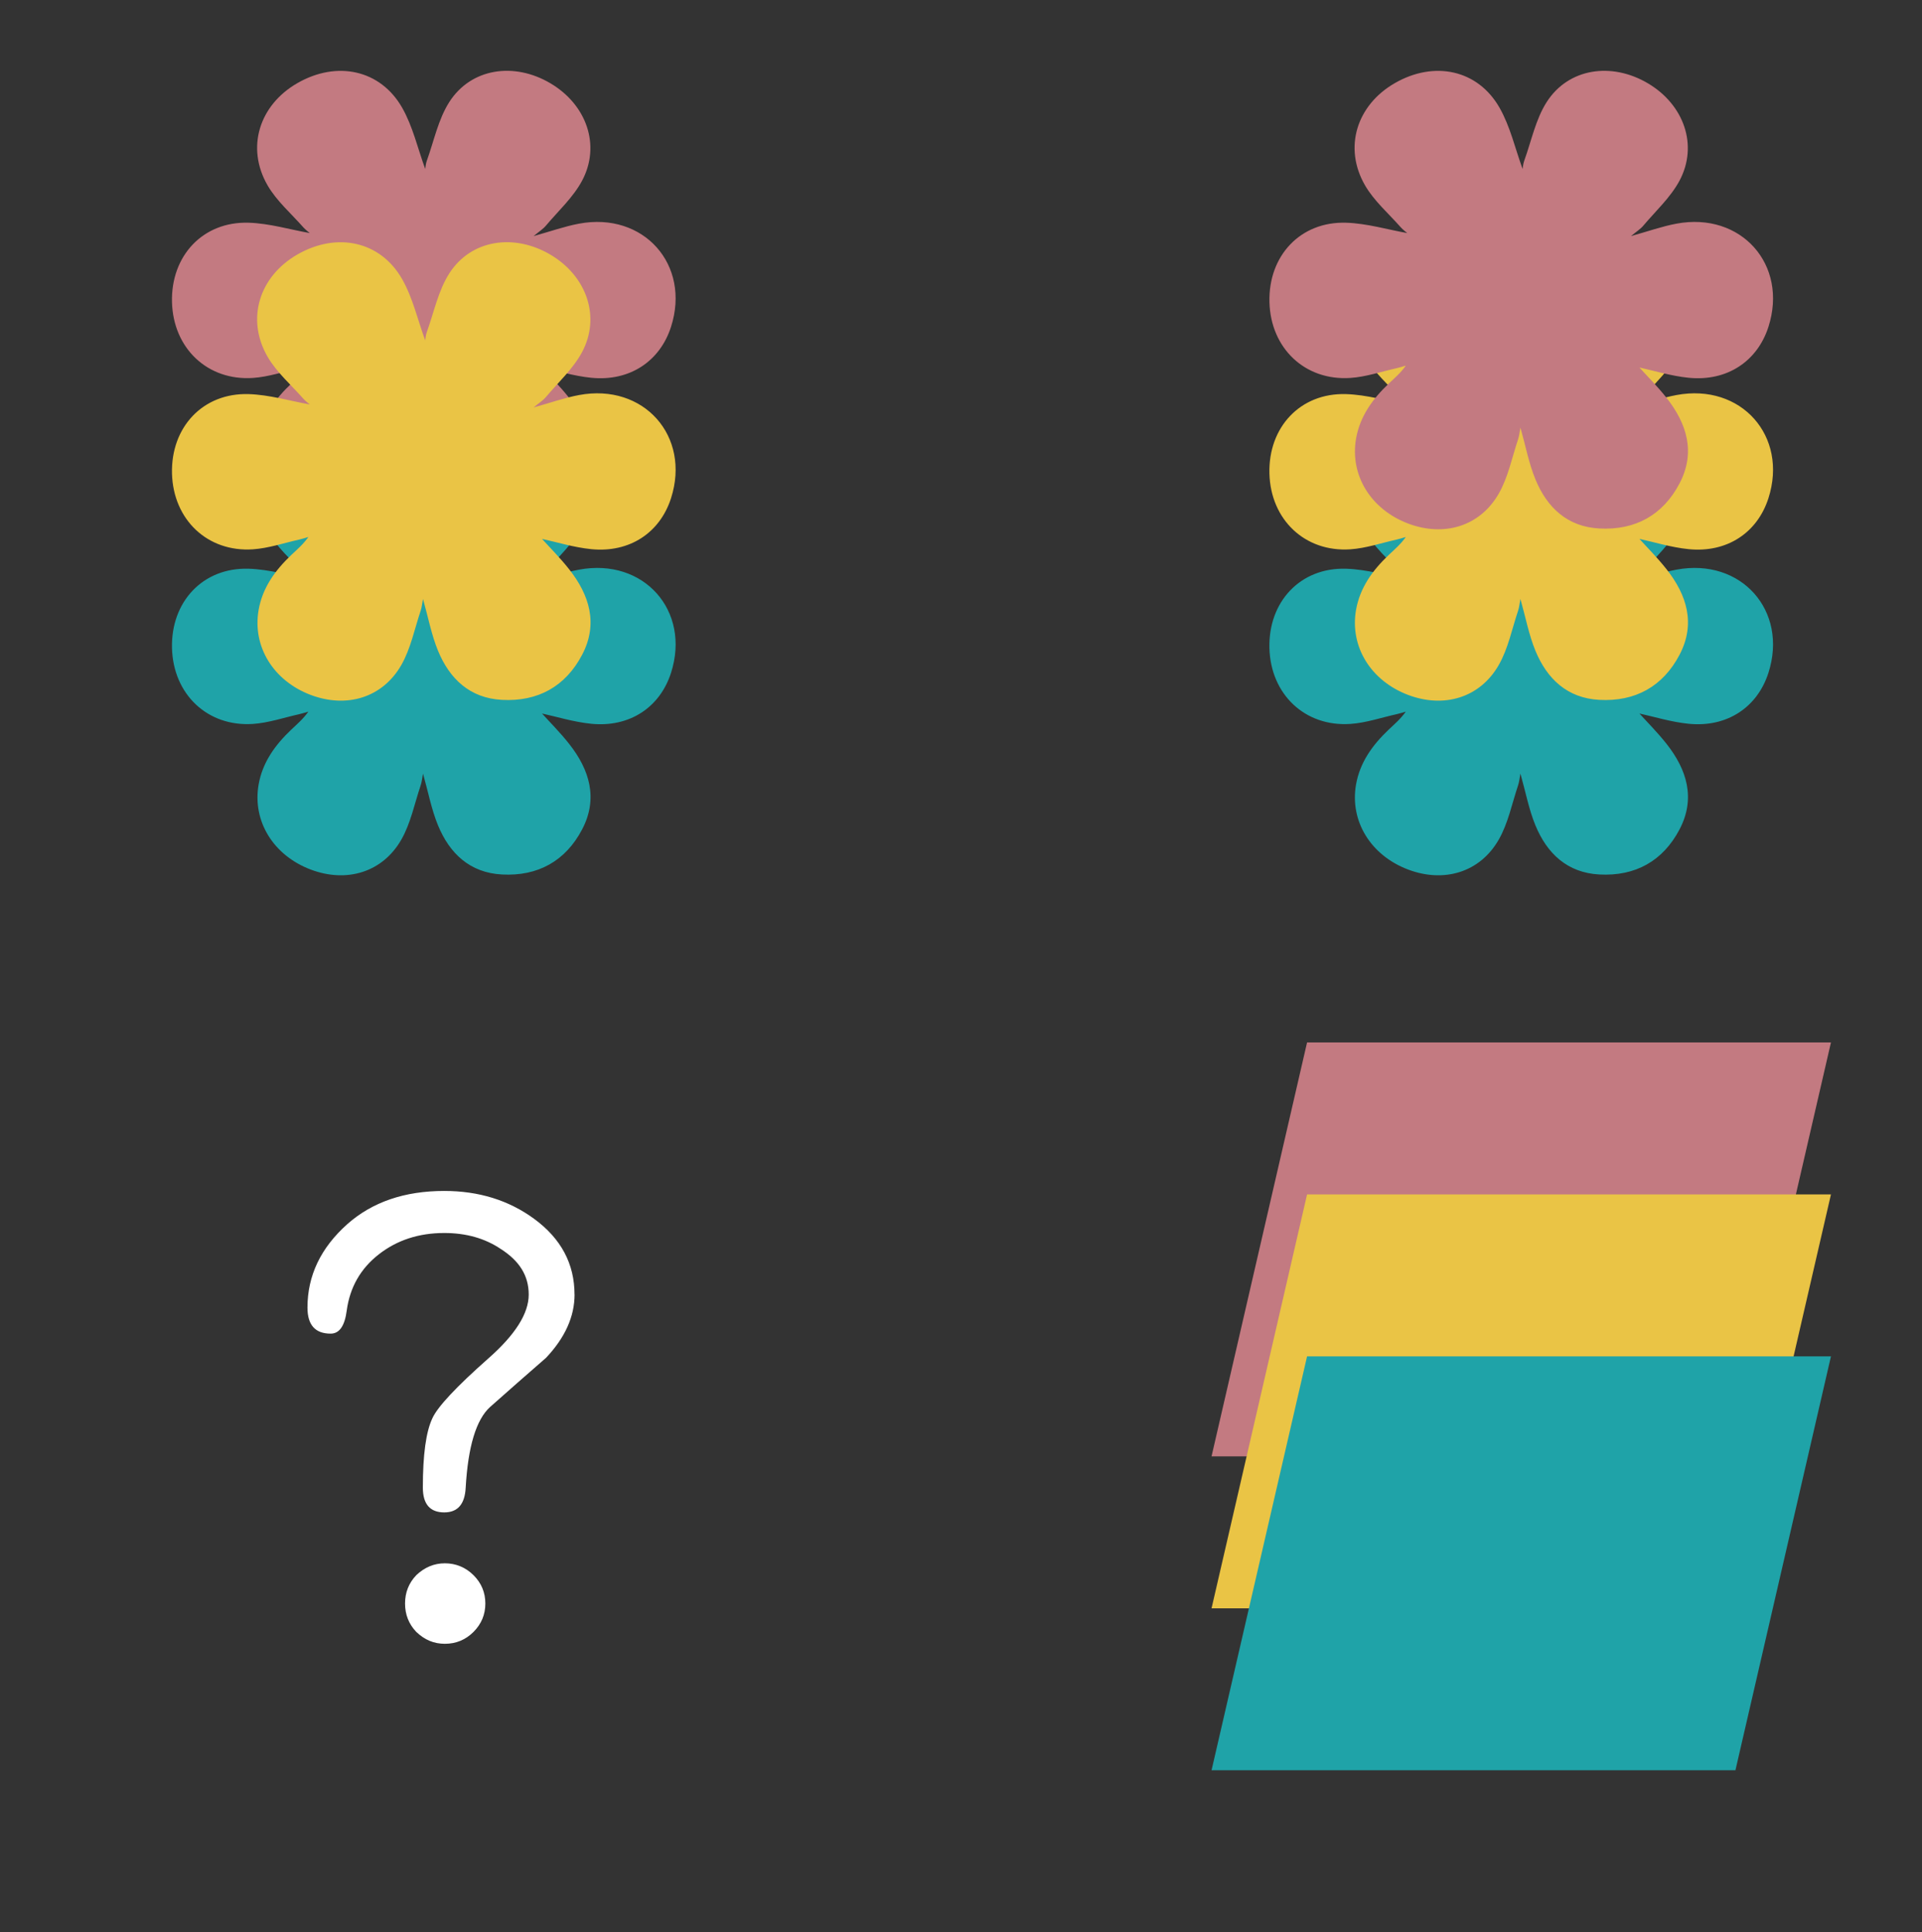 <svg width="190" height="191" viewBox="0 0 190 191" fill="none" xmlns="http://www.w3.org/2000/svg">
<rect x="0" y="0" width="190" height="191" fill="#333333" stroke="none"/>
<path d="M56.798 127.968C56.798 130.154 55.855 132.24 53.974 134.232C52.133 135.834 50.287 137.452 48.446 139.09C47.073 140.339 46.269 142.992 46.036 147.051C45.957 148.689 45.251 149.508 43.918 149.508C42.507 149.508 41.801 148.689 41.801 147.051C41.801 143.814 42.113 141.531 42.743 140.204C43.252 139.074 45.094 137.102 48.268 134.294C50.934 131.952 52.267 129.846 52.267 127.975C52.267 126.104 51.345 124.64 49.503 123.467C47.934 122.412 46.072 121.888 43.918 121.888C41.41 121.888 39.253 122.589 37.451 123.995C35.648 125.4 34.588 127.254 34.276 129.554C34.079 131.077 33.55 131.837 32.687 131.837C31.157 131.837 30.395 130.979 30.395 129.262C30.395 126.101 31.709 123.353 34.335 121.01C36.804 118.825 39.998 117.731 43.918 117.731C47.329 117.731 50.287 118.648 52.796 120.483C55.462 122.435 56.794 124.932 56.794 127.975L56.798 127.968ZM47.979 158.517C47.979 159.608 47.586 160.545 46.804 161.328C46.02 162.107 45.077 162.497 43.981 162.497C42.884 162.497 41.981 162.107 41.157 161.328C40.412 160.548 40.041 159.611 40.041 158.517C40.041 157.423 40.412 156.489 41.157 155.709C41.981 154.93 42.92 154.54 43.981 154.54C45.041 154.54 46.02 154.93 46.804 155.709C47.589 156.489 47.979 157.426 47.979 158.517Z" fill="white"/>
<g clip-path="url(#clip0_7_7870)">
<path fill-rule="evenodd" clip-rule="evenodd" d="M148.163 82.996C149.092 81.372 149.466 79.431 150.072 77.632C150.187 77.293 150.216 76.925 150.302 76.475C150.818 78.296 151.135 80.013 151.785 81.592C152.932 84.373 154.934 86.278 158.105 86.448C161.657 86.64 164.392 85.118 166.032 81.989C167.637 78.933 166.766 76.088 164.742 73.527C163.851 72.399 162.826 71.376 162.067 70.535C163.473 70.839 165.184 71.373 166.932 71.549C170.722 71.929 173.726 69.928 174.821 66.507C176.785 60.373 172.118 55.118 165.728 56.314C164.303 56.579 162.919 57.074 161.237 57.541C161.785 57.084 162.169 56.847 162.445 56.518C163.672 55.064 165.135 53.724 166.02 52.081C167.9 48.575 166.471 44.544 162.893 42.434C159.296 40.312 155.043 40.944 152.903 44.285C151.808 45.992 151.388 48.134 150.68 50.084C150.565 50.4 150.546 50.748 150.517 50.908C149.78 48.894 149.297 46.718 148.243 44.864C146.094 41.082 141.776 40.184 137.888 42.418C134.114 44.585 132.782 48.792 134.934 52.523C135.828 54.07 137.263 55.303 138.464 56.668C138.698 56.931 138.993 57.142 139.108 57.244C137.157 56.899 135.12 56.285 133.067 56.221C128.538 56.08 125.367 59.497 125.489 64.078C125.61 68.627 128.99 71.865 133.49 71.564C135.027 71.462 136.539 70.941 138.061 70.602C138.368 70.535 138.669 70.433 138.97 70.347C138.464 71.066 137.856 71.581 137.279 72.127C135.69 73.633 134.435 75.359 134.05 77.558C133.419 81.186 135.517 84.565 139.198 85.959C142.74 87.298 146.305 86.25 148.163 82.996Z" fill="#1FA3A8"/>
<path fill-rule="evenodd" clip-rule="evenodd" d="M148.163 65.734C149.092 64.11 149.466 62.17 150.072 60.37C150.187 60.031 150.216 59.663 150.302 59.213C150.818 61.035 151.135 62.751 151.785 64.331C152.932 67.112 154.934 69.017 158.105 69.186C161.657 69.378 164.392 67.856 166.032 64.727C167.637 61.671 166.766 58.826 164.742 56.266C163.851 55.137 162.826 54.114 162.067 53.273C163.473 53.577 165.184 54.111 166.932 54.287C170.722 54.667 173.726 52.666 174.821 49.246C176.785 43.112 172.118 37.856 165.728 39.052C164.303 39.317 162.919 39.813 161.237 40.279C161.785 39.822 162.169 39.586 162.445 39.257C163.672 37.802 165.135 36.463 166.02 34.82C167.9 31.313 166.471 27.282 162.893 25.172C159.296 23.05 155.043 23.683 152.903 27.023C151.808 28.73 151.388 30.872 150.68 32.822C150.565 33.138 150.546 33.487 150.517 33.647C149.78 31.633 149.297 29.456 148.243 27.602C146.094 23.82 141.776 22.922 137.888 25.156C134.114 27.324 132.782 31.53 134.934 35.261C135.828 36.808 137.263 38.042 138.464 39.407C138.698 39.669 138.993 39.88 139.108 39.982C137.157 39.637 135.12 39.023 133.067 38.959C128.538 38.819 125.367 42.236 125.489 46.816C125.61 51.365 128.99 54.603 133.49 54.303C135.027 54.2 136.539 53.679 138.061 53.341C138.368 53.273 138.669 53.171 138.97 53.085C138.464 53.804 137.856 54.319 137.279 54.865C135.69 56.371 134.435 58.097 134.05 60.296C133.419 63.925 135.517 67.303 139.198 68.697C142.74 70.036 146.305 68.988 148.163 65.734Z" fill="#EAC445"/>
<path fill-rule="evenodd" clip-rule="evenodd" d="M148.163 48.792C149.092 47.168 149.467 45.228 150.072 43.428C150.187 43.089 150.216 42.722 150.303 42.271C150.818 44.093 151.135 45.809 151.786 47.389C152.932 50.17 154.934 52.075 158.105 52.244C161.657 52.436 164.393 50.914 166.033 47.785C167.637 44.729 166.766 41.884 164.742 39.324C163.851 38.195 162.826 37.172 162.067 36.332C163.473 36.635 165.184 37.169 166.933 37.345C170.722 37.725 173.726 35.724 174.822 32.304C176.785 26.17 172.118 20.915 165.728 22.11C164.303 22.375 162.919 22.871 161.238 23.337C161.785 22.88 162.17 22.644 162.445 22.315C163.672 20.86 165.136 19.521 166.02 17.878C167.9 14.371 166.471 10.34 162.894 8.23C159.297 6.108 155.043 6.741 152.903 10.081C151.808 11.788 151.388 13.93 150.681 15.88C150.565 16.196 150.546 16.545 150.517 16.705C149.781 14.691 149.297 12.514 148.243 10.66C146.097 6.878 141.779 5.977 137.891 8.214C134.118 10.382 132.785 14.588 134.938 18.319C135.831 19.866 137.266 21.1 138.468 22.465C138.701 22.727 138.996 22.938 139.111 23.04C137.161 22.695 135.124 22.081 133.07 22.017C128.541 21.877 125.37 25.294 125.492 29.875C125.614 34.423 128.993 37.661 133.493 37.361C135.031 37.259 136.543 36.738 138.064 36.399C138.371 36.332 138.672 36.229 138.974 36.143C138.468 36.862 137.859 37.377 137.282 37.923C135.694 39.429 134.438 41.155 134.054 43.355C133.423 46.983 135.521 50.361 139.201 51.755C142.74 53.094 146.305 52.046 148.163 48.792Z" fill="#C37A81"/>
<path fill-rule="evenodd" clip-rule="evenodd" d="M39.677 48.792C40.603 47.168 40.981 45.228 41.586 43.428C41.701 43.089 41.73 42.722 41.816 42.271C42.332 44.093 42.649 45.81 43.3 47.389C44.446 50.17 46.448 52.075 49.619 52.244C53.171 52.436 55.907 50.914 57.547 47.785C59.151 44.729 58.28 41.884 56.256 39.324C55.365 38.195 54.34 37.172 53.581 36.332C54.987 36.635 56.698 37.169 58.447 37.345C62.236 37.725 65.24 35.724 66.335 32.304C68.299 26.17 63.632 20.915 57.242 22.11C55.817 22.375 54.433 22.871 52.752 23.338C53.299 22.881 53.684 22.644 53.959 22.315C55.186 20.86 56.65 19.521 57.534 17.878C59.414 14.371 57.985 10.34 54.407 8.231C50.811 6.105 46.56 6.741 44.421 10.078C43.325 11.785 42.902 13.927 42.198 15.877C42.082 16.193 42.063 16.542 42.034 16.701C41.298 14.688 40.814 12.511 39.76 10.657C37.608 6.878 33.293 5.977 29.402 8.215C25.629 10.382 24.296 14.589 26.448 18.319C27.342 19.866 28.777 21.1 29.978 22.465C30.212 22.727 30.507 22.938 30.622 23.04C28.671 22.695 26.634 22.081 24.581 22.017C20.052 21.877 16.881 25.294 17.003 29.875C17.125 34.423 20.504 37.661 25.004 37.361C26.541 37.259 28.053 36.738 29.575 36.399C29.882 36.332 30.183 36.229 30.484 36.143C29.978 36.862 29.37 37.377 28.793 37.924C27.204 39.429 25.949 41.155 25.564 43.355C24.933 46.983 27.032 50.361 30.712 51.755C34.254 53.095 37.816 52.046 39.677 48.792Z" fill="#C37A81"/>
<path fill-rule="evenodd" clip-rule="evenodd" d="M171.557 143.967H119.768L129.211 103.051H181L171.557 143.967Z" fill="#C37A81"/>
<path fill-rule="evenodd" clip-rule="evenodd" d="M171.557 158.991H119.768L129.211 118.075H181L171.557 158.991Z" fill="#EAC445"/>
<path fill-rule="evenodd" clip-rule="evenodd" d="M171.557 175H119.768L129.211 134.084H181L171.557 175Z" fill="#1FA3A8"/>
<path fill-rule="evenodd" clip-rule="evenodd" d="M39.677 82.996C40.603 81.372 40.981 79.431 41.586 77.632C41.702 77.293 41.73 76.925 41.817 76.475C42.333 78.296 42.65 80.013 43.3 81.592C44.447 84.373 46.449 86.278 49.62 86.448C53.172 86.64 55.907 85.118 57.547 81.989C59.152 78.933 58.28 76.088 56.256 73.527C55.366 72.399 54.341 71.376 53.582 70.535C54.988 70.839 56.698 71.373 58.447 71.549C62.236 71.929 65.241 69.928 66.336 66.507C68.299 60.373 63.633 55.118 57.243 56.314C55.817 56.579 54.434 57.074 52.752 57.541C53.3 57.084 53.684 56.847 53.96 56.518C55.186 55.064 56.65 53.724 57.534 52.081C59.414 48.575 57.986 44.544 54.408 42.434C50.811 40.312 46.557 40.944 44.418 44.285C43.322 45.992 42.9 48.134 42.195 50.084C42.08 50.4 42.06 50.748 42.032 50.908C41.295 48.894 40.811 46.718 39.758 44.864C37.605 41.082 33.291 40.184 29.402 42.418C25.629 44.585 24.297 48.792 26.449 52.523C27.343 54.07 28.778 55.303 29.979 56.668C30.213 56.931 30.507 57.142 30.622 57.244C28.672 56.899 26.635 56.285 24.582 56.221C20.053 56.08 16.882 59.497 17.003 64.078C17.125 68.627 20.504 71.865 25.005 71.564C26.542 71.462 28.054 70.941 29.575 70.602C29.883 70.535 30.184 70.433 30.485 70.347C29.979 71.066 29.37 71.581 28.794 72.127C27.205 73.633 25.949 75.359 25.565 77.558C24.934 81.186 27.032 84.565 30.712 85.959C34.255 87.298 37.816 86.25 39.677 82.996Z" fill="#1FA3A8"/>
<path fill-rule="evenodd" clip-rule="evenodd" d="M39.677 65.734C40.603 64.11 40.981 62.17 41.586 60.37C41.702 60.031 41.73 59.663 41.817 59.213C42.333 61.035 42.65 62.751 43.3 64.331C44.447 67.112 46.449 69.017 49.62 69.186C53.172 69.378 55.907 67.856 57.547 64.727C59.152 61.671 58.28 58.826 56.256 56.266C55.366 55.137 54.341 54.114 53.582 53.273C54.988 53.577 56.698 54.111 58.447 54.287C62.236 54.667 65.241 52.666 66.336 49.246C68.299 43.112 63.633 37.856 57.243 39.052C55.817 39.317 54.434 39.813 52.752 40.279C53.3 39.822 53.684 39.586 53.96 39.257C55.186 37.802 56.65 36.463 57.534 34.82C59.414 31.313 57.986 27.282 54.408 25.172C50.811 23.05 46.557 23.683 44.418 27.023C43.322 28.73 42.9 30.872 42.195 32.822C42.08 33.138 42.06 33.487 42.032 33.647C41.295 31.633 40.811 29.456 39.758 27.602C37.608 23.82 33.294 22.919 29.402 25.156C25.629 27.324 24.297 31.53 26.449 35.261C27.343 36.808 28.778 38.042 29.979 39.407C30.213 39.669 30.507 39.88 30.622 39.982C28.672 39.637 26.635 39.023 24.582 38.959C20.053 38.819 16.882 42.236 17.003 46.816C17.125 51.365 20.504 54.603 25.005 54.303C26.542 54.2 28.054 53.679 29.575 53.341C29.883 53.273 30.184 53.171 30.485 53.085C29.979 53.804 29.37 54.319 28.794 54.865C27.205 56.371 25.949 58.097 25.565 60.296C24.934 63.925 27.032 67.303 30.712 68.697C34.255 70.036 37.816 68.988 39.677 65.734Z" fill="#EAC445"/>
</g>
<defs>
<clipPath id="clip0_7_7870">
<rect width="164" height="175" fill="white" transform="translate(17)"/>
</clipPath>
</defs>
</svg>
